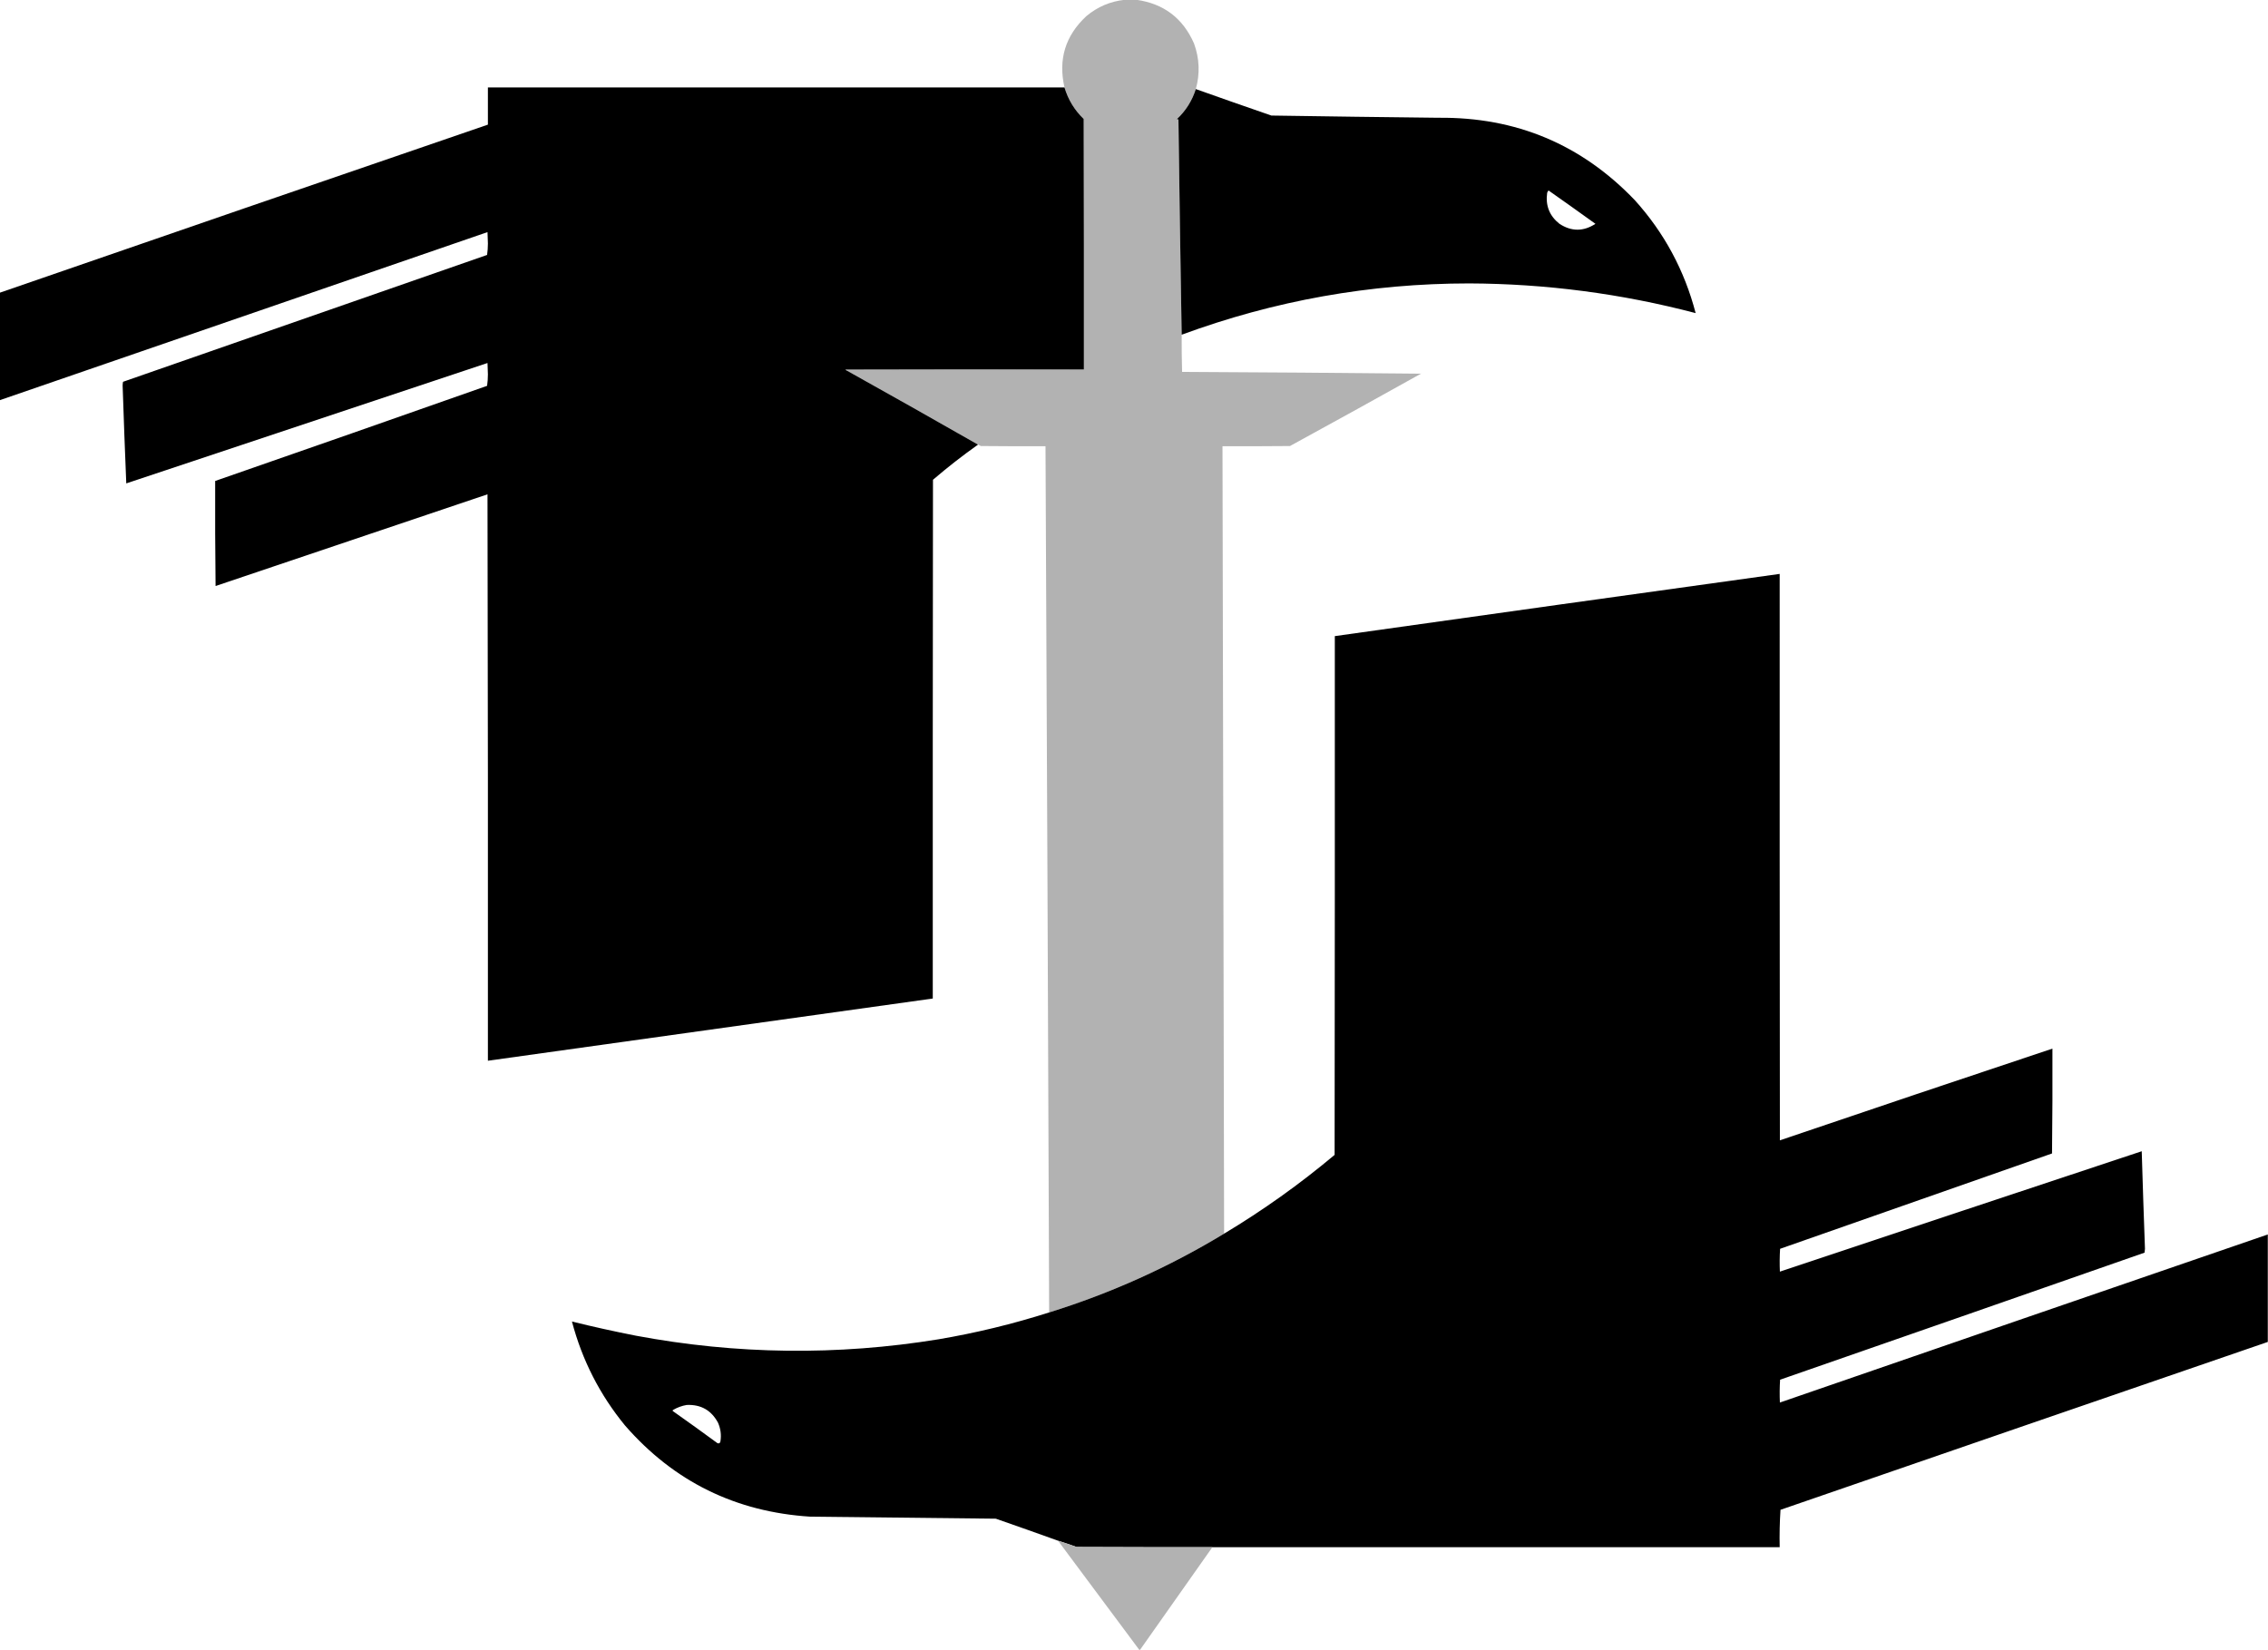 <?xml version="1.0" encoding="UTF-8"?>
<!DOCTYPE svg PUBLIC "-//W3C//DTD SVG 1.1//EN" "http://www.w3.org/Graphics/SVG/1.1/DTD/svg11.dtd">
<svg xmlns="http://www.w3.org/2000/svg" version="1.1" width="5613px" height="4084px"
    style="shape-rendering:geometricPrecision; text-rendering:geometricPrecision; image-rendering:optimizeQuality; fill-rule:evenodd; clip-rule:evenodd"
    xmlns:xlink="http://www.w3.org/1999/xlink">
    <g>
        <path style="opacity:0.998" fill="#b2b2b2"
            d="M 2783.5,-0.5 C 2793.17,-0.5 2802.83,-0.5 2812.5,-0.5C 2880.03,9.019 2927.53,45.019 2955,107.5C 2968.58,144.717 2970.08,182.383 2959.5,220.5C 2950.25,249.517 2934.59,274.35 2912.5,295C 2913.79,295.49 2915.13,295.657 2916.5,295.5C 2918.8,473.335 2921.46,651.001 2924.5,828.5C 2924.33,859.175 2924.66,889.841 2925.5,920.5C 3122.5,921.446 3319.5,922.946 3516.5,925C 3408.82,985.174 3300.82,1044.84 3192.5,1104C 3136.83,1104.5 3081.17,1104.67 3025.5,1104.5C 3026.85,1754.17 3028.18,2403.83 3029.5,3053.5C 2893.38,3136.05 2749.04,3201.05 2596.5,3248.5C 2593.94,2533.83 2590.94,1819.16 2587.5,1104.5C 2534.17,1104.67 2480.83,1104.5 2427.5,1104C 2425.11,1102.81 2422.78,1101.64 2420.5,1100.5C 2312.19,1038.68 2203.53,977.342 2094.5,916.5C 2290.5,915.833 2486.5,915.167 2682.5,914.5C 2682.67,707.833 2682.5,501.166 2682,294.5C 2659.33,272.665 2643.5,246.665 2634.5,216.5C 2618.56,147.159 2636.56,88.326 2688.5,40C 2716.07,16.866 2747.74,3.366 2783.5,-0.5 Z" />
    </g>
    <g>
        <path style="opacity:0.999" fill="#000000"
            d="M 2634.5,216.5 C 2643.5,246.665 2659.33,272.665 2682,294.5C 2682.5,501.166 2682.67,707.833 2682.5,914.5C 2485.83,914.333 2289.17,914.5 2092.5,915C 2093.04,915.717 2093.71,916.217 2094.5,916.5C 2203.53,977.342 2312.19,1038.68 2420.5,1100.5C 2382.08,1127.73 2344.92,1156.73 2309,1187.5C 2308.5,1615.5 2308.33,2043.5 2308.5,2471.5C 1941.47,2522.65 1574.47,2573.98 1207.5,2625.5C 1207.83,2158.17 1207.5,1690.83 1206.5,1223.5C 982.241,1299.36 757.907,1375.03 533.5,1450.5C 532.5,1363.84 532.167,1277.17 532.5,1190.5C 756.986,1112.5 981.32,1034 1205.5,955C 1206.82,945.729 1207.49,936.229 1207.5,926.5C 1207.17,917.167 1206.83,907.833 1206.5,898.5C 908.437,997.632 610.437,1096.97 312.5,1196.5C 309.145,1115.85 306.145,1035.18 303.5,954.5C 303.521,951.248 303.854,948.081 304.5,945C 604.758,840.136 905.092,735.469 1205.5,631C 1206.82,621.729 1207.49,612.229 1207.5,602.5C 1207.17,593.167 1206.83,583.833 1206.5,574.5C 804.143,713.174 401.81,851.841 -0.5,990.5C -0.5,901.833 -0.5,813.167 -0.5,724.5C 401.961,585.271 804.628,446.604 1207.5,308.5C 1207.5,277.833 1207.5,247.167 1207.5,216.5C 1683.17,216.5 2158.83,216.5 2634.5,216.5 Z" />
    </g>
    <g>
        <path style="opacity:0.997" fill="#000000"
            d="M 2959.5,220.5 C 3021.69,242.62 3084.03,264.454 3146.5,286C 3284.32,288.136 3422.16,289.97 3560,291.5C 3751.99,289.534 3913.99,357.534 4046,495.5C 4118.69,576.02 4168.86,669.186 4196.5,775C 4012.87,726.768 3826.03,702.268 3636,701.5C 3391.11,701.618 3153.94,743.952 2924.5,828.5C 2921.46,651.001 2918.8,473.335 2916.5,295.5C 2915.13,295.657 2913.79,295.49 2912.5,295C 2934.59,274.35 2950.25,249.517 2959.5,220.5 Z M 3832.5,471.5 C 3871.31,498.745 3909.98,526.245 3948.5,554C 3918.83,573.333 3889.17,573.333 3859.5,554C 3834.78,534.378 3824.61,508.878 3829,477.5C 3829.56,475.113 3830.73,473.113 3832.5,471.5 Z" />
    </g>
    <g>
        <path style="opacity:1" fill="#868686"
            d="M 2682.5,914.5 C 2486.5,915.167 2290.5,915.833 2094.5,916.5C 2093.71,916.217 2093.04,915.717 2092.5,915C 2289.17,914.5 2485.83,914.333 2682.5,914.5 Z" />
    </g>
    <g>
        <path style="opacity:0.998" fill="#000000"
            d="M 5612.5,3055.5 C 5612.5,3144.17 5612.5,3232.83 5612.5,3321.5C 5210.42,3459.71 4808.42,3598.21 4406.5,3737C 4404.51,3767.61 4403.85,3798.44 4404.5,3829.5C 3936.5,3829.5 3468.5,3829.5 3000.5,3829.5C 2888.5,3829.67 2776.5,3829.5 2664.5,3829C 2649.25,3823.52 2633.92,3818.36 2618.5,3813.5C 2567.3,3795.07 2515.97,3776.9 2464.5,3759C 2311.5,3757.27 2158.5,3755.6 2005.5,3754C 1820.68,3742.34 1667.85,3667.17 1547,3528.5C 1484.62,3452.59 1440.79,3366.76 1415.5,3271C 1467.81,3283.91 1520.48,3295.58 1573.5,3306C 1822.65,3352.69 2072.32,3355.69 2322.5,3315C 2415.45,3299.25 2506.78,3277.08 2596.5,3248.5C 2749.04,3201.05 2893.38,3136.05 3029.5,3053.5C 3125.8,2995.71 3216.96,2930.71 3303,2858.5C 3303.5,2430.5 3303.67,2002.5 3303.5,1574.5C 3670.44,1522.79 4037.44,1471.46 4404.5,1420.5C 4404.33,1887.83 4404.5,2355.17 4405,2822.5C 4629.59,2746.14 4854.43,2670.47 5079.5,2595.5C 5079.83,2682.07 5079.5,2768.57 5078.5,2855C 4854.09,2933.47 4629.76,3012.14 4405.5,3091C 4404.34,3109.76 4404.17,3128.59 4405,3147.5C 4703.4,3047.87 5001.9,2948.53 5300.5,2849.5C 5302.89,2930.01 5305.56,3010.51 5308.5,3091C 5308.17,3094.17 5307.83,3097.33 5307.5,3100.5C 5006.95,3205.63 4706.28,3310.46 4405.5,3415C 4404.34,3433.76 4404.17,3452.59 4405,3471.5C 4807.41,3332.53 5209.91,3193.86 5612.5,3055.5 Z M 1699.5,3477.5 C 1734.69,3476 1760.52,3490.67 1777,3521.5C 1783.49,3536.27 1785.49,3551.6 1783,3567.5C 1782.04,3572.19 1779.54,3573.69 1775.5,3572C 1738.93,3545.13 1702.1,3518.63 1665,3492.5C 1664.38,3491.55 1664.55,3490.72 1665.5,3490C 1676.16,3483.73 1687.5,3479.56 1699.5,3477.5 Z" />
    </g>
    <g>
        <path style="opacity:0.993" fill="#b2b2b2"
            d="M 2618.5,3813.5 C 2633.92,3818.36 2649.25,3823.52 2664.5,3829C 2776.5,3829.5 2888.5,3829.67 3000.5,3829.5C 2940.83,3914.17 2881.17,3998.83 2821.5,4083.5C 2820.83,4083.5 2820.17,4083.5 2819.5,4083.5C 2752.52,3993.52 2685.52,3903.52 2618.5,3813.5 Z" />
    </g>
</svg>